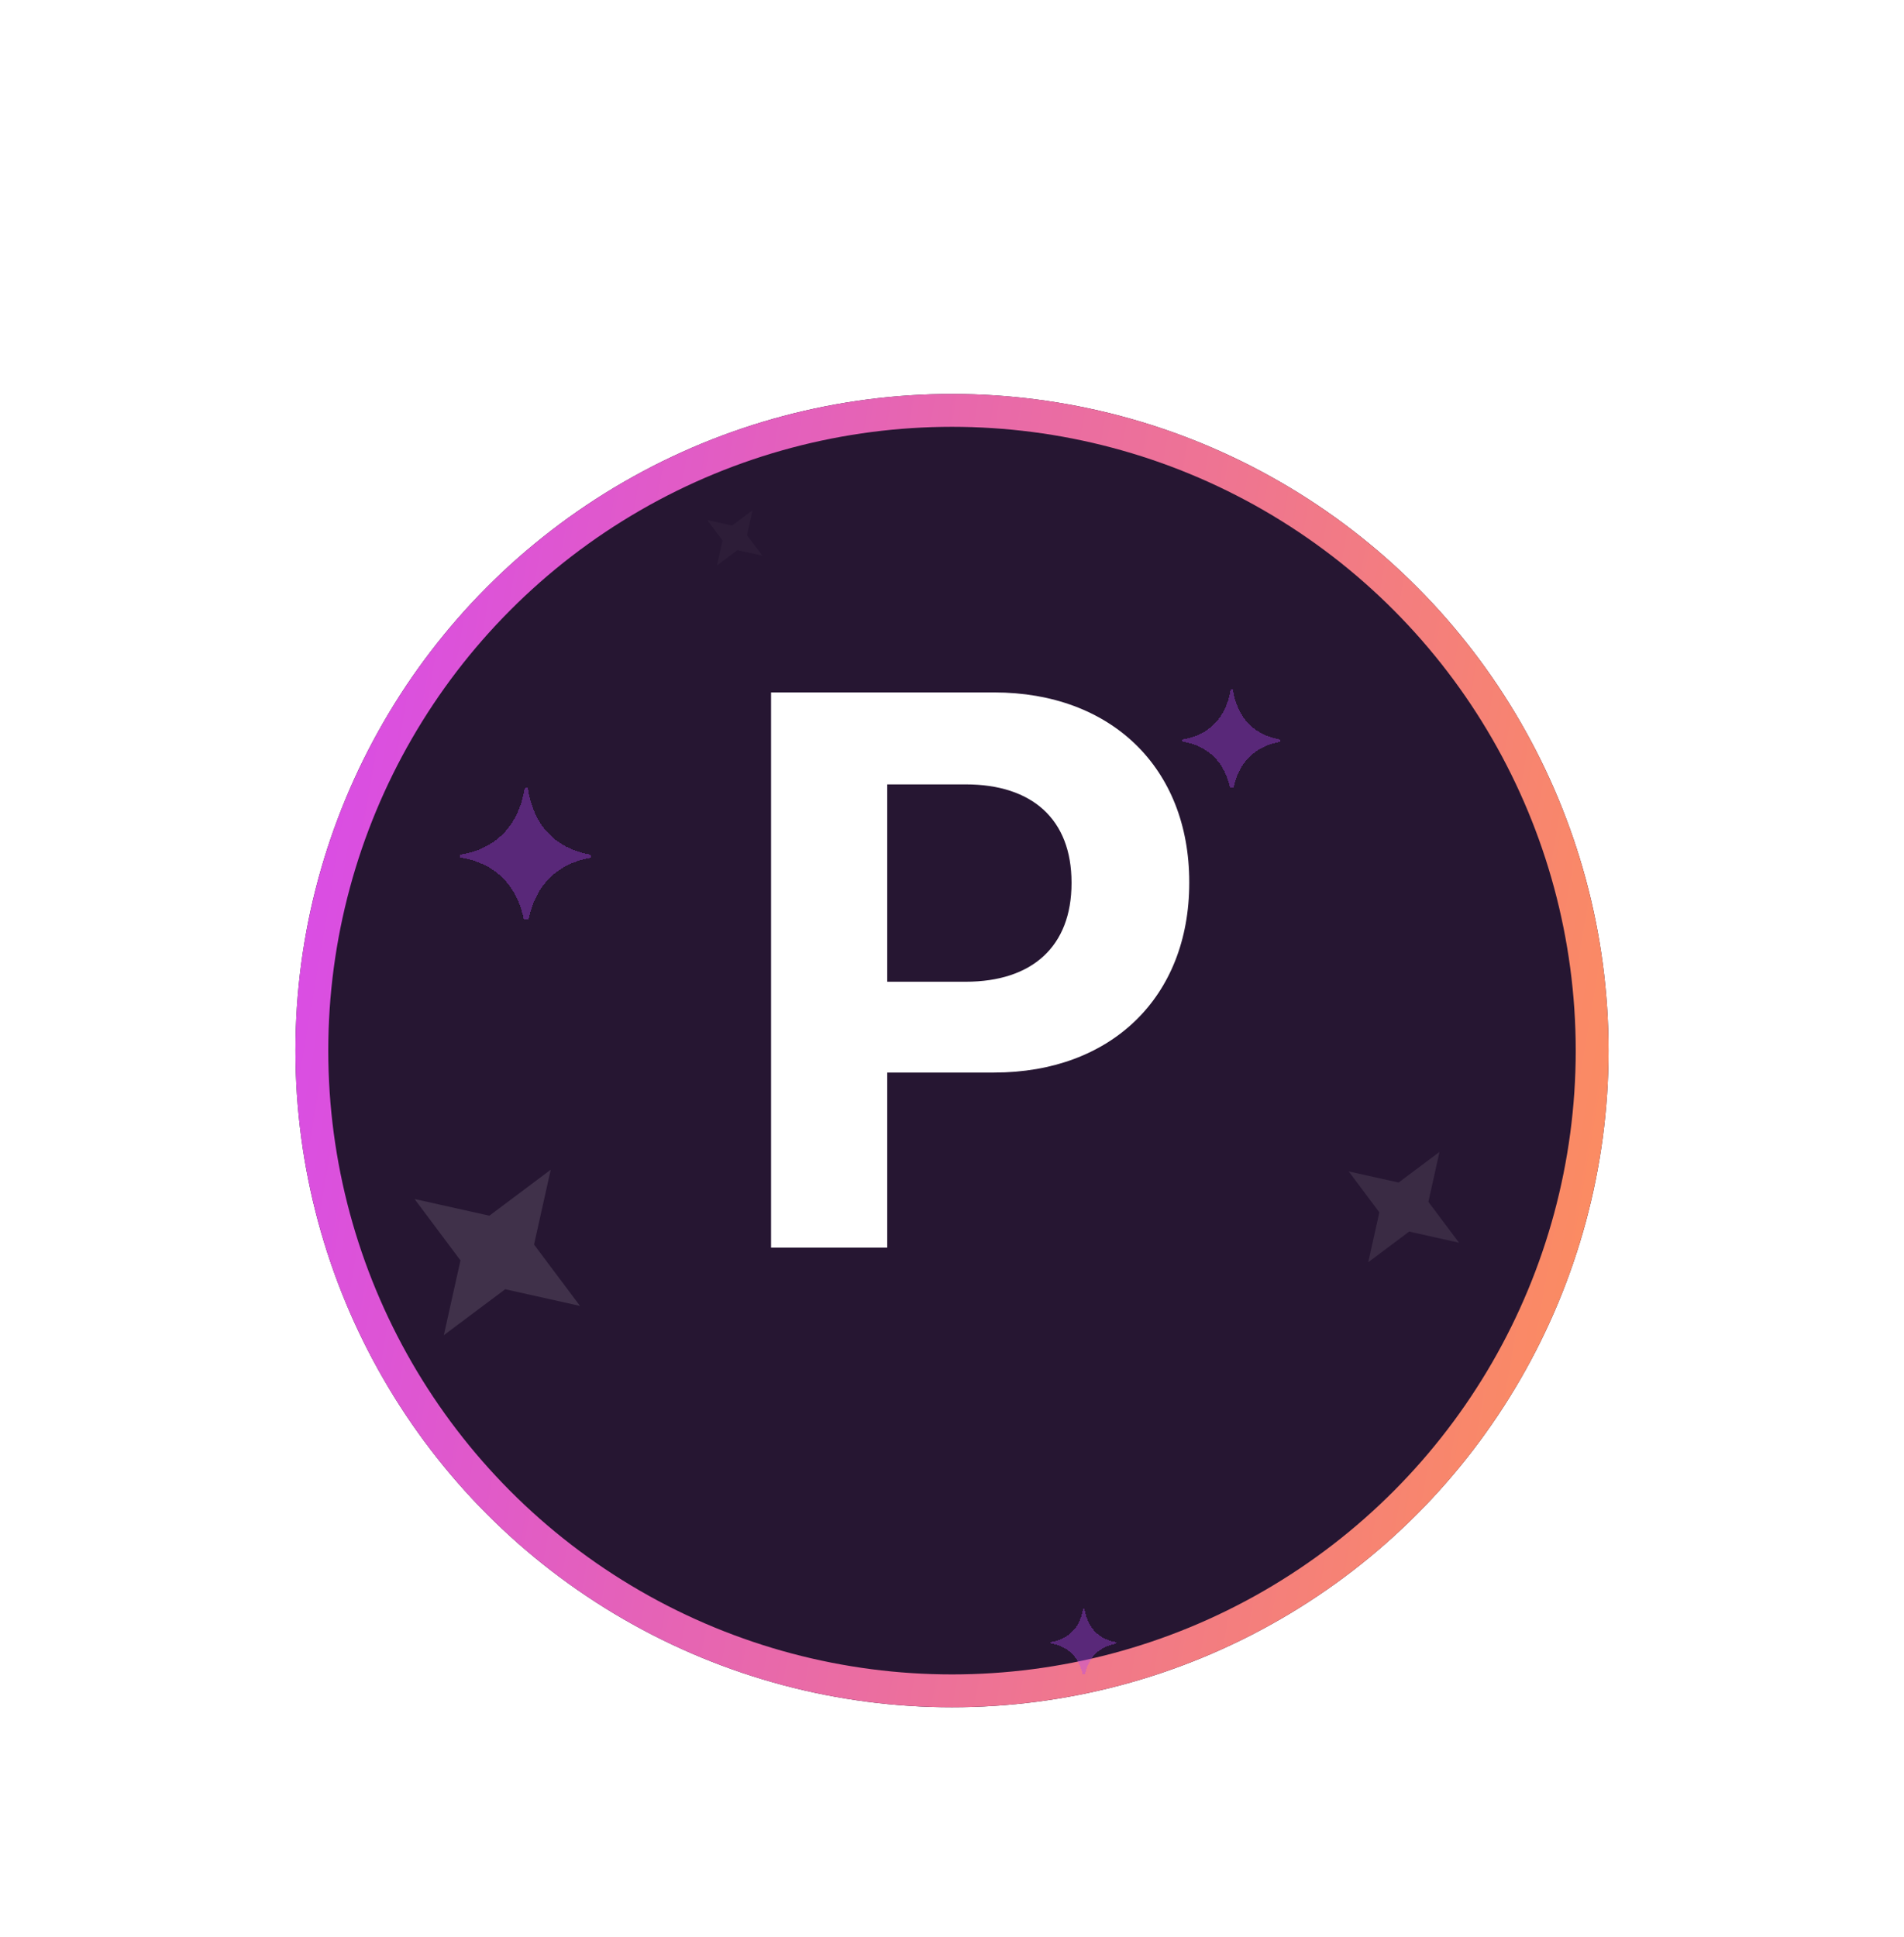 <svg width="58" height="59" viewBox="0 0 58 59" fill="none" xmlns="http://www.w3.org/2000/svg">
<g filter="url(#filter0_d_1_300227)">
<g filter="url(#filter1_dd_1_300227)">
<circle cx="29" cy="26" r="20" fill="#261632"/>
<circle cx="29" cy="26" r="19.5" stroke="url(#paint0_linear_1_300227)"/>
</g>
<g filter="url(#filter2_d_1_300227)">
<path d="M15.981 20H16.062C16.073 20.001 16.084 19.998 16.093 19.992C16.101 19.986 16.107 19.977 16.109 19.968C16.326 18.96 16.976 18.314 17.964 18.131C17.975 18.129 17.985 18.122 17.992 18.113C17.998 18.105 18.001 18.094 18 18.083C17.998 18.076 17.998 18.068 18 18.061C17.998 18.052 17.994 18.044 17.988 18.038C17.982 18.032 17.973 18.027 17.964 18.026C16.898 17.83 16.247 17.117 16.077 16H16.02C16.009 16.001 15.999 16.005 15.992 16.011C15.984 16.017 15.979 16.026 15.977 16.035C15.789 17.149 15.106 17.852 14.036 18.029C14.026 18.03 14.017 18.035 14.011 18.042C14.004 18.049 14.001 18.058 14.001 18.067V18.067C13.999 18.078 14.001 18.09 14.008 18.099C14.014 18.109 14.024 18.116 14.036 18.119C15.067 18.289 15.739 18.95 15.956 19.993L15.981 20Z" fill="#B047F1" fill-opacity="0.37" shape-rendering="crispEdges"/>
</g>
<g filter="url(#filter3_d_1_300227)">
<path d="M37.486 16H37.547C37.555 16.001 37.563 15.998 37.569 15.994C37.576 15.989 37.58 15.983 37.581 15.976C37.744 15.22 38.232 14.736 38.973 14.599C38.982 14.596 38.989 14.592 38.994 14.585C38.999 14.578 39.001 14.57 39 14.562C38.998 14.557 38.998 14.551 39 14.546C38.999 14.539 38.996 14.533 38.991 14.529C38.986 14.524 38.98 14.521 38.973 14.519C38.173 14.372 37.685 13.838 37.557 13H37.515C37.507 13.001 37.499 13.003 37.494 13.008C37.488 13.013 37.484 13.019 37.483 13.027C37.342 13.862 36.83 14.389 36.027 14.522C36.02 14.523 36.013 14.526 36.008 14.532C36.003 14.537 36.001 14.544 36.001 14.55V14.55C35.999 14.559 36.001 14.567 36.006 14.574C36.011 14.582 36.018 14.587 36.027 14.589C36.8 14.717 37.304 15.213 37.467 15.995L37.486 16Z" fill="#B047F1" fill-opacity="0.37" shape-rendering="crispEdges"/>
</g>
<g filter="url(#filter4_d_1_300227)">
<path d="M32.99 43H33.031C33.037 43 33.042 42.999 33.046 42.996C33.051 42.993 33.053 42.989 33.054 42.984C33.163 42.48 33.488 42.157 33.982 42.066C33.988 42.064 33.993 42.061 33.996 42.057C33.999 42.052 34.001 42.047 34 42.042C33.999 42.038 33.999 42.034 34 42.031C33.999 42.026 33.997 42.022 33.994 42.019C33.991 42.016 33.987 42.014 33.982 42.013C33.449 41.915 33.124 41.559 33.038 41H33.01C33.005 41 33 41.002 32.996 41.005C32.992 41.009 32.989 41.013 32.989 41.018C32.894 41.575 32.553 41.926 32.018 42.014C32.013 42.015 32.009 42.017 32.005 42.021C32.002 42.025 32 42.029 32 42.034V42.034C31.999 42.039 32.001 42.045 32.004 42.05C32.007 42.054 32.012 42.058 32.018 42.059C32.534 42.144 32.87 42.475 32.978 42.997L32.99 43Z" fill="#B047F1" fill-opacity="0.37" shape-rendering="crispEdges"/>
</g>
<path d="M41.085 31.68L42.605 32.018L43.85 31.085L43.512 32.605L44.445 33.851L42.926 33.512L41.68 34.445L42.018 32.926L41.085 31.68Z" fill="white" fill-opacity="0.09"/>
<path opacity="0.2" d="M21.543 11.84L22.302 12.009L22.925 11.542L22.756 12.302L23.223 12.925L22.463 12.756L21.84 13.222L22.009 12.463L21.543 11.84Z" fill="white" fill-opacity="0.17"/>
<path d="M12.628 32.52L14.907 33.028L16.776 31.628L16.268 33.907L17.668 35.776L15.389 35.268L13.52 36.668L14.027 34.389L12.628 32.52Z" fill="white" fill-opacity="0.12"/>
<path d="M23.488 34H27.027V28.668H30.285C33.848 28.668 36.227 26.371 36.227 22.891V22.867C36.227 19.387 33.848 17.09 30.285 17.09H23.488V34ZM29.418 19.891C31.445 19.891 32.641 20.957 32.641 22.879V22.902C32.641 24.824 31.445 25.902 29.418 25.902H27.027V19.891H29.418Z" fill="white"/>
</g>
<defs>
<filter id="filter0_d_1_300227" x="5" y="6" width="48" height="48" filterUnits="userSpaceOnUse" color-interpolation-filters="sRGB">
<feFlood flood-opacity="0" result="BackgroundImageFix"/>
<feColorMatrix in="SourceAlpha" type="matrix" values="0 0 0 0 0 0 0 0 0 0 0 0 0 0 0 0 0 0 127 0" result="hardAlpha"/>
<feOffset dy="4"/>
<feGaussianBlur stdDeviation="2"/>
<feComposite in2="hardAlpha" operator="out"/>
<feColorMatrix type="matrix" values="0 0 0 0 0 0 0 0 0 0 0 0 0 0 0 0 0 0 0.25 0"/>
<feBlend mode="normal" in2="BackgroundImageFix" result="effect1_dropShadow_1_300227"/>
<feBlend mode="normal" in="SourceGraphic" in2="effect1_dropShadow_1_300227" result="shape"/>
</filter>
<filter id="filter1_dd_1_300227" x="0" y="0" width="58" height="59" filterUnits="userSpaceOnUse" color-interpolation-filters="sRGB">
<feFlood flood-opacity="0" result="BackgroundImageFix"/>
<feColorMatrix in="SourceAlpha" type="matrix" values="0 0 0 0 0 0 0 0 0 0 0 0 0 0 0 0 0 0 127 0" result="hardAlpha"/>
<feOffset dy="4"/>
<feGaussianBlur stdDeviation="4.5"/>
<feComposite in2="hardAlpha" operator="out"/>
<feColorMatrix type="matrix" values="0 0 0 0 0 0 0 0 0 0 0 0 0 0 0 0 0 0 0.09 0"/>
<feBlend mode="normal" in2="BackgroundImageFix" result="effect1_dropShadow_1_300227"/>
<feColorMatrix in="SourceAlpha" type="matrix" values="0 0 0 0 0 0 0 0 0 0 0 0 0 0 0 0 0 0 127 0" result="hardAlpha"/>
<feOffset dy="-2"/>
<feGaussianBlur stdDeviation="2"/>
<feComposite in2="hardAlpha" operator="out"/>
<feColorMatrix type="matrix" values="0 0 0 0 0.906 0 0 0 0 0.4 0 0 0 0 0.698 0 0 0 0.37 0"/>
<feBlend mode="normal" in2="effect1_dropShadow_1_300227" result="effect2_dropShadow_1_300227"/>
<feBlend mode="normal" in="SourceGraphic" in2="effect2_dropShadow_1_300227" result="shape"/>
</filter>
<filter id="filter2_d_1_300227" x="5" y="11" width="22" height="22" filterUnits="userSpaceOnUse" color-interpolation-filters="sRGB">
<feFlood flood-opacity="0" result="BackgroundImageFix"/>
<feColorMatrix in="SourceAlpha" type="matrix" values="0 0 0 0 0 0 0 0 0 0 0 0 0 0 0 0 0 0 127 0" result="hardAlpha"/>
<feOffset dy="4"/>
<feGaussianBlur stdDeviation="4.5"/>
<feComposite in2="hardAlpha" operator="out"/>
<feColorMatrix type="matrix" values="0 0 0 0 0.69 0 0 0 0 0.278 0 0 0 0 0.945 0 0 0 0.17 0"/>
<feBlend mode="normal" in2="BackgroundImageFix" result="effect1_dropShadow_1_300227"/>
<feBlend mode="normal" in="SourceGraphic" in2="effect1_dropShadow_1_300227" result="shape"/>
</filter>
<filter id="filter3_d_1_300227" x="27" y="8" width="21" height="21" filterUnits="userSpaceOnUse" color-interpolation-filters="sRGB">
<feFlood flood-opacity="0" result="BackgroundImageFix"/>
<feColorMatrix in="SourceAlpha" type="matrix" values="0 0 0 0 0 0 0 0 0 0 0 0 0 0 0 0 0 0 127 0" result="hardAlpha"/>
<feOffset dy="4"/>
<feGaussianBlur stdDeviation="4.5"/>
<feComposite in2="hardAlpha" operator="out"/>
<feColorMatrix type="matrix" values="0 0 0 0 0.69 0 0 0 0 0.278 0 0 0 0 0.945 0 0 0 0.17 0"/>
<feBlend mode="normal" in2="BackgroundImageFix" result="effect1_dropShadow_1_300227"/>
<feBlend mode="normal" in="SourceGraphic" in2="effect1_dropShadow_1_300227" result="shape"/>
</filter>
<filter id="filter4_d_1_300227" x="23" y="36" width="20" height="20" filterUnits="userSpaceOnUse" color-interpolation-filters="sRGB">
<feFlood flood-opacity="0" result="BackgroundImageFix"/>
<feColorMatrix in="SourceAlpha" type="matrix" values="0 0 0 0 0 0 0 0 0 0 0 0 0 0 0 0 0 0 127 0" result="hardAlpha"/>
<feOffset dy="4"/>
<feGaussianBlur stdDeviation="4.5"/>
<feComposite in2="hardAlpha" operator="out"/>
<feColorMatrix type="matrix" values="0 0 0 0 0.69 0 0 0 0 0.278 0 0 0 0 0.945 0 0 0 0.17 0"/>
<feBlend mode="normal" in2="BackgroundImageFix" result="effect1_dropShadow_1_300227"/>
<feBlend mode="normal" in="SourceGraphic" in2="effect1_dropShadow_1_300227" result="shape"/>
</filter>
<linearGradient id="paint0_linear_1_300227" x1="9" y1="6" x2="53.995" y2="13.597" gradientUnits="userSpaceOnUse">
<stop stop-color="#8B7EFF"/>
<stop offset="0" stop-color="#D749ED"/>
<stop offset="1" stop-color="#FD8F5A"/>
</linearGradient>
</defs>
</svg>
